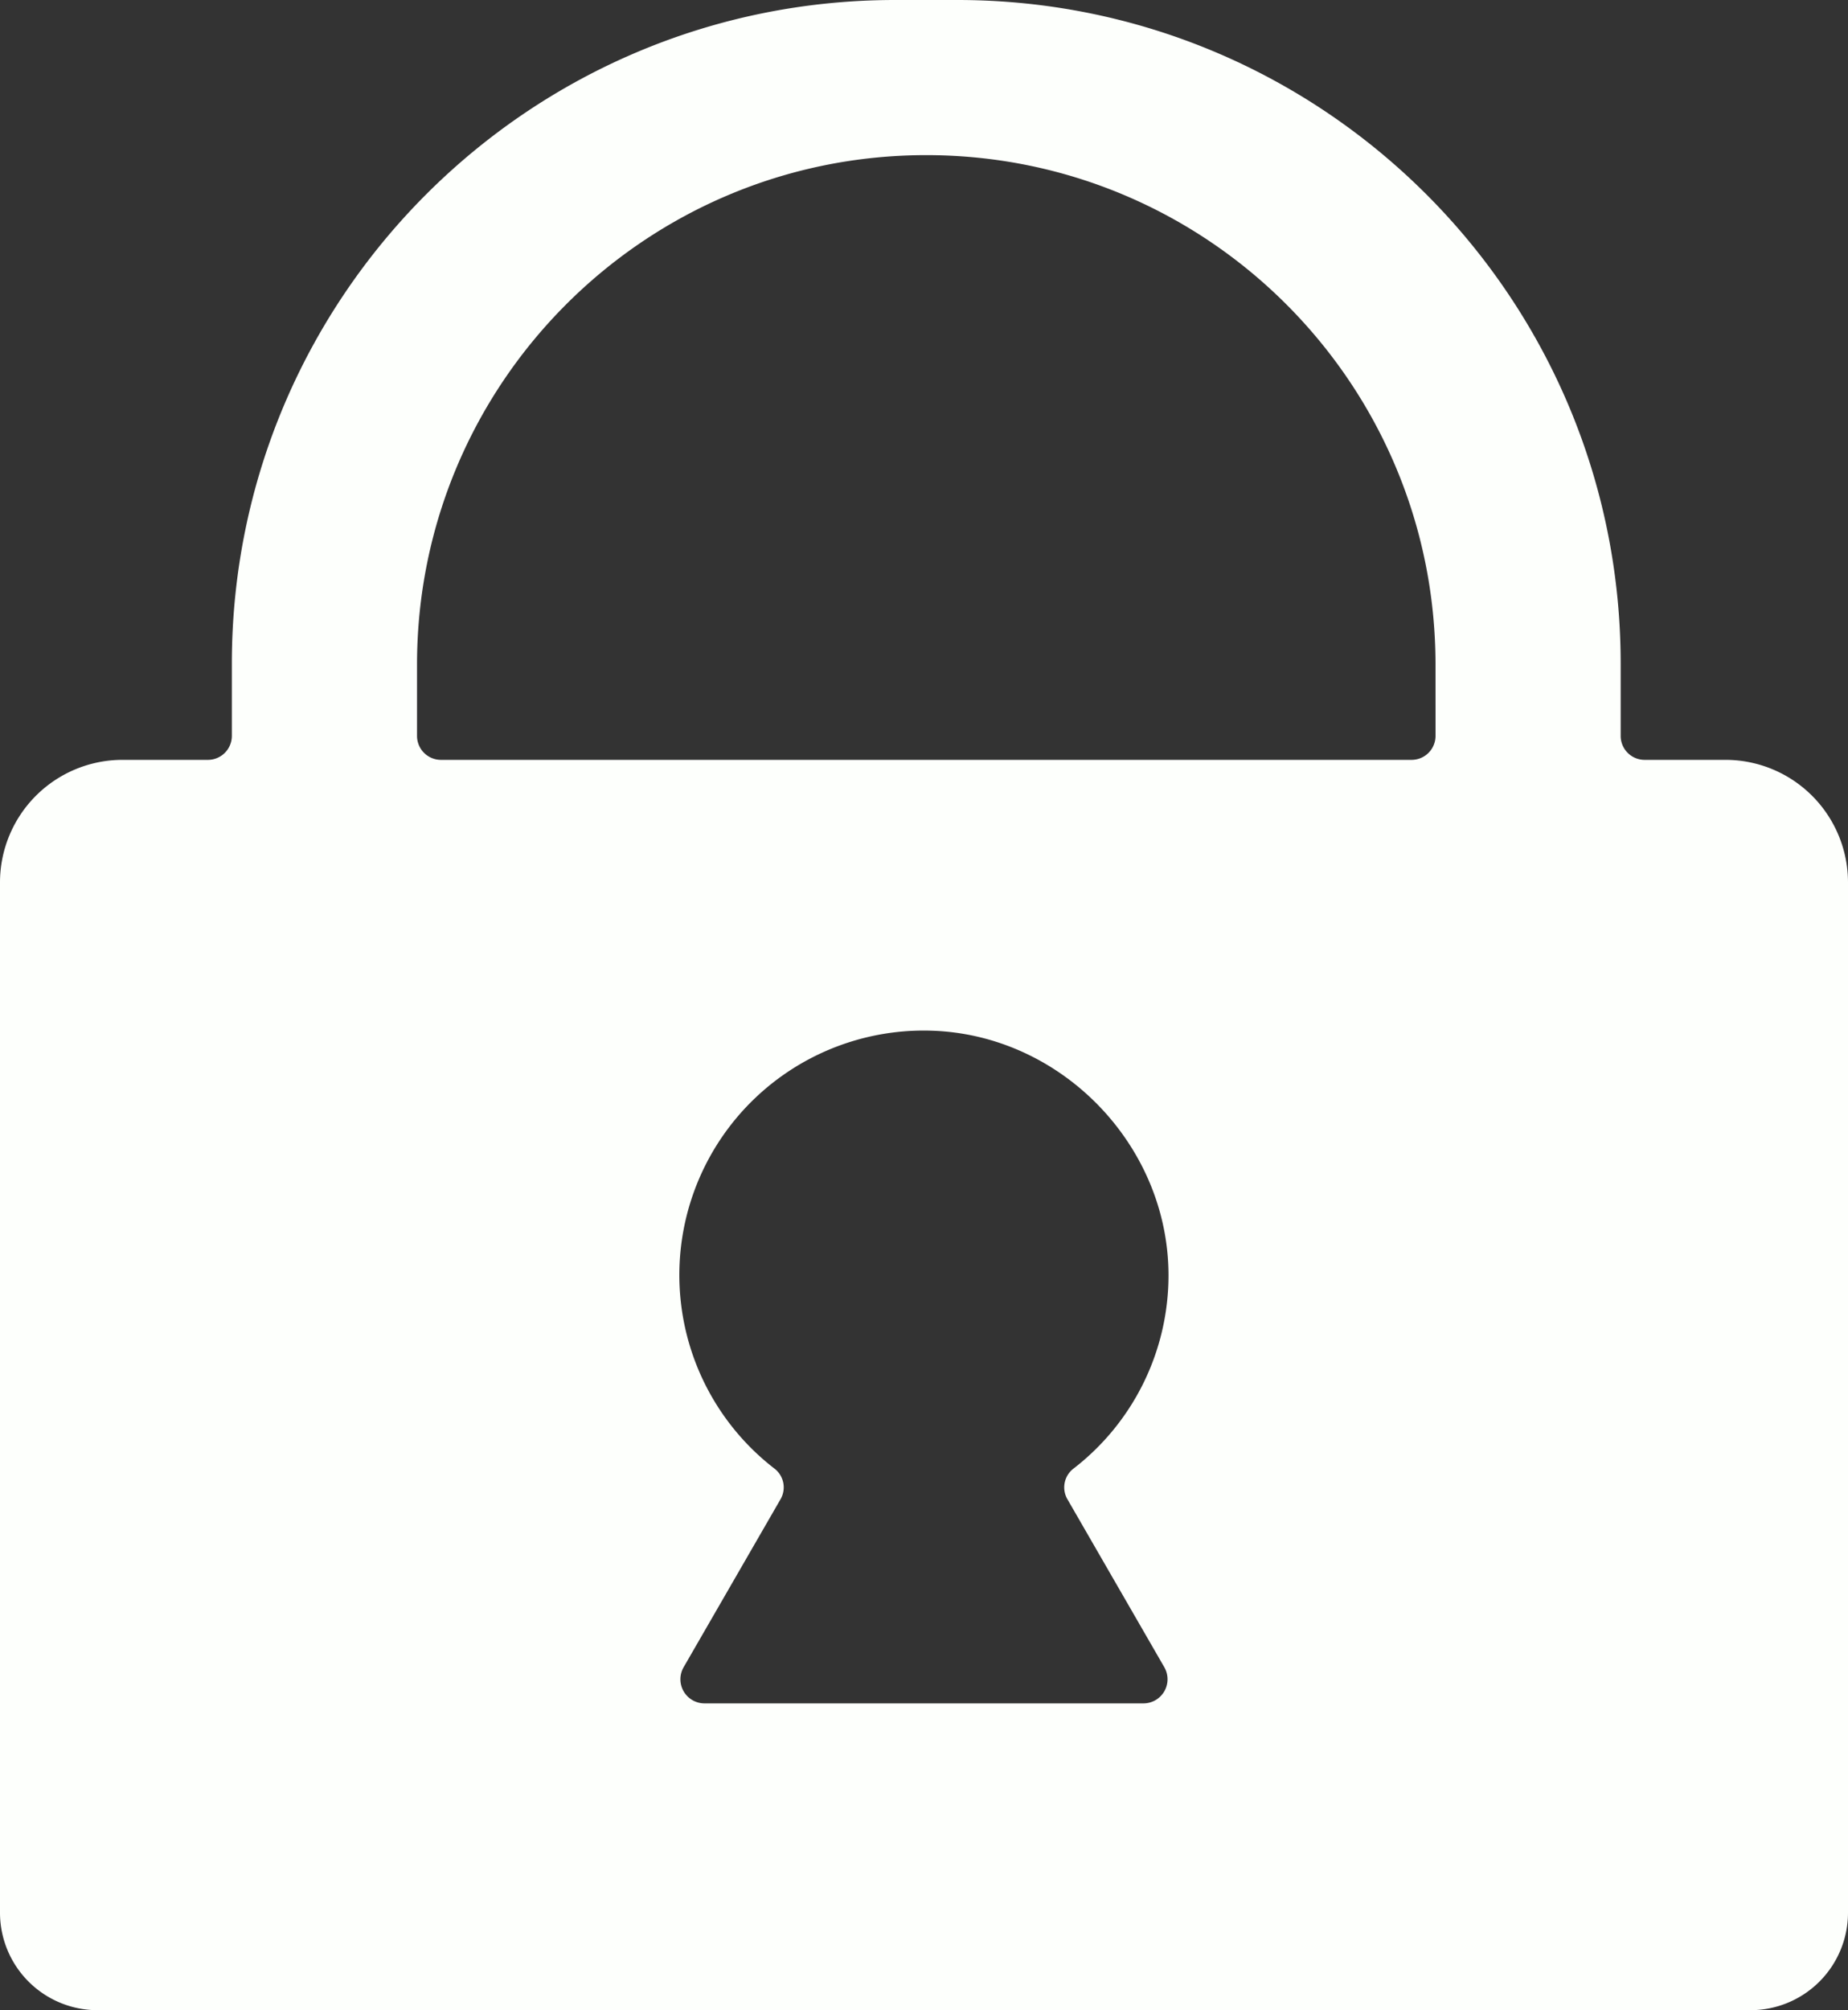 <svg xmlns="http://www.w3.org/2000/svg" viewBox="0 0 974.37 1059.43"><rect x="0" y="0" width="974.37" height="1059.43" fill="#333333" stroke="none"/><defs><style>.cls-1{fill:#fdfffc;}</style></defs><g id="Capa_2" data-name="Capa 2"><g id="Capa_1-2" data-name="Capa 1"><path class="cls-1" d="M909.74,400.47h-42.6a12.62,12.62,0,0,1-12.63-12.63V349.78C854.51,156.6,697.91,0,504.74,0H472C278.84,0,122.24,156.6,122.24,349.78v38.06a12.62,12.62,0,0,1-12.62,12.63h-45A64.62,64.62,0,0,0,0,465.09V1008a51.42,51.42,0,0,0,51.42,51.43H922.94A51.42,51.42,0,0,0,974.37,1008V465.09A64.63,64.63,0,0,0,909.74,400.47ZM562.89,790.3l51,88.38a12.71,12.71,0,0,1-11,19.06H371.45a12.71,12.71,0,0,1-11-19.06l51-88.38a12.48,12.48,0,0,0-2.85-16.1,128.84,128.84,0,0,1,82.23-231C559.45,545.15,616,603.39,616.1,672a128.62,128.62,0,0,1-50.35,102.2A12.47,12.47,0,0,0,562.89,790.3Zm194-402.46a12.62,12.62,0,0,1-12.63,12.63H232.5a12.62,12.62,0,0,1-12.62-12.63V350.25C219.88,202,340.09,81.76,488.37,81.76S756.88,202,756.88,350.26Z"/></g></g></svg>